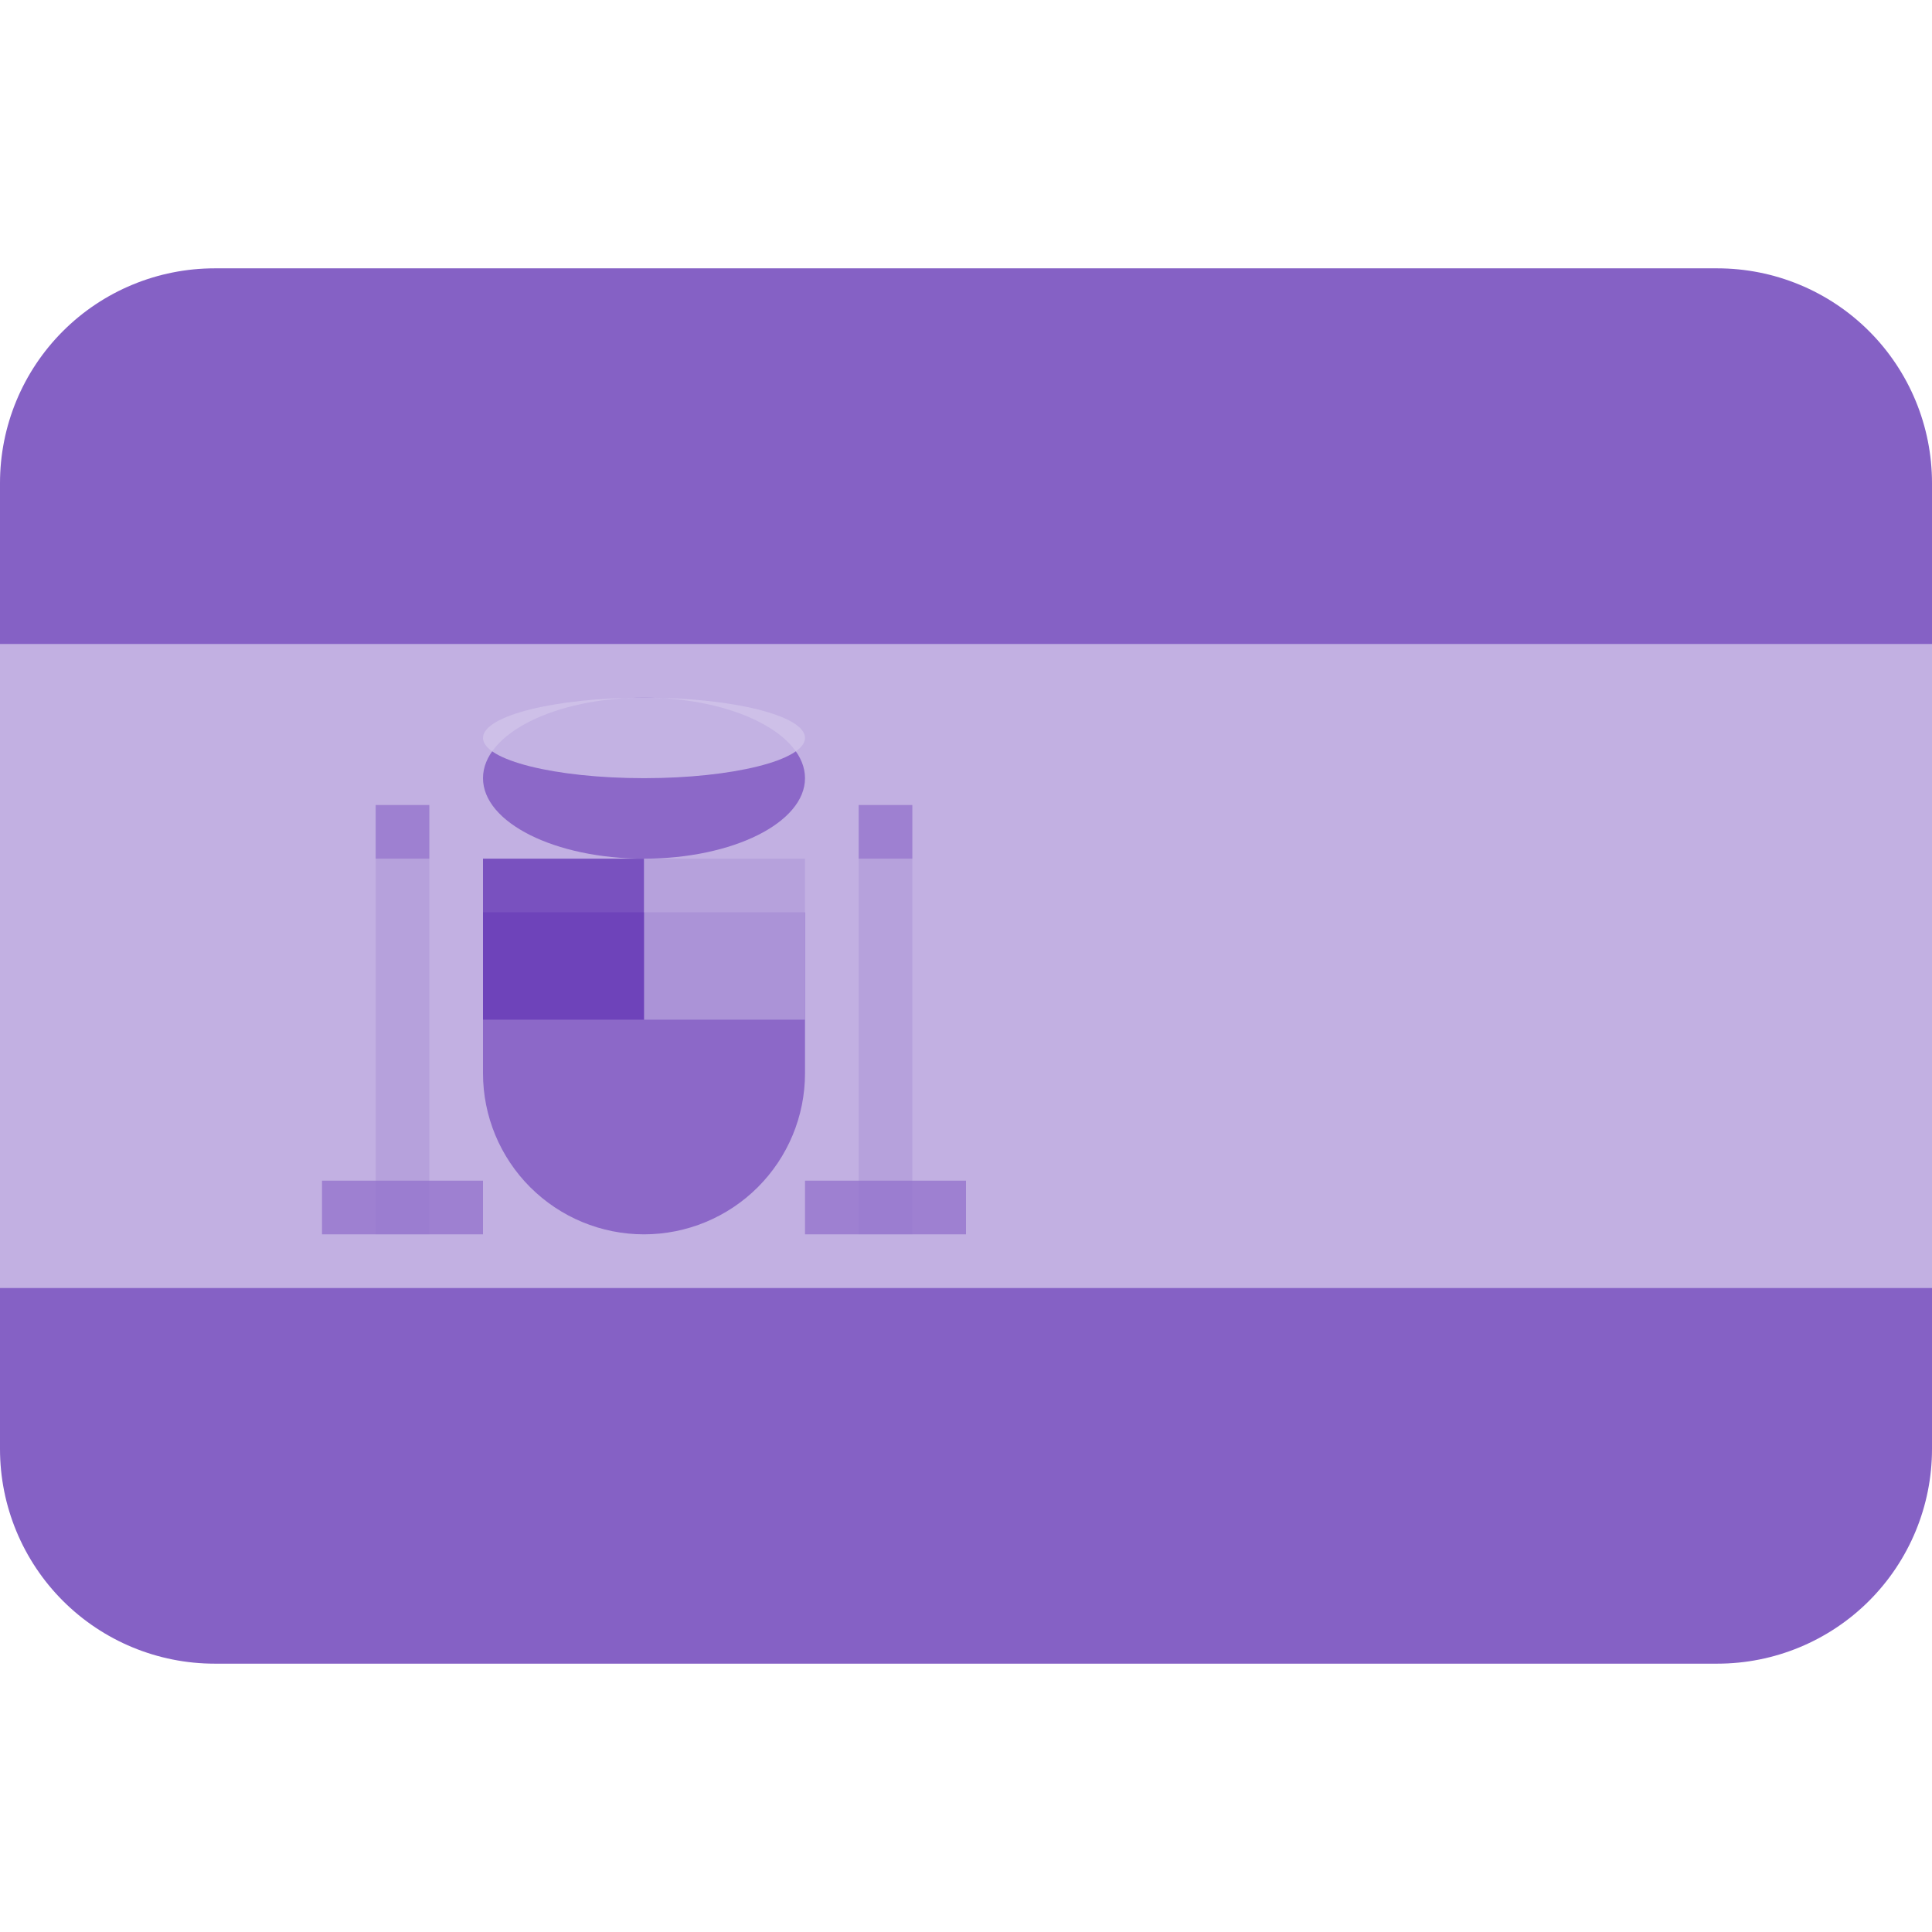 <svg width="100" height="100" viewBox="0 0 100 100" fill="none" xmlns="http://www.w3.org/2000/svg">
<path d="M100 75C100 77.947 98.829 80.773 96.746 82.857C94.662 84.941 91.836 86.111 88.889 86.111H11.111C8.164 86.111 5.338 84.941 3.254 82.857C1.171 80.773 0 77.947 0 75V25C0 22.053 1.171 19.227 3.254 17.143C5.338 15.059 8.164 13.889 11.111 13.889H88.889C91.836 13.889 94.662 15.059 96.746 17.143C98.829 19.227 100 22.053 100 25V75Z" fill="#673AB7" fill-opacity="0.8"/>
<path d="M0 33.333H100V66.667H0V33.333Z" fill="#D1C4E9" fill-opacity="0.8"/>
<path d="M25 47.222V55.556C25 57.766 25.878 59.885 27.441 61.448C29.004 63.011 31.123 63.889 33.333 63.889C35.544 63.889 37.663 63.011 39.226 61.448C40.789 59.885 41.667 57.766 41.667 55.556V47.222H25Z" fill="#7E57C2" fill-opacity="0.8"/>
<path d="M33.333 44.444H41.667V52.778H33.333V44.444Z" fill="#B39DDB" fill-opacity="0.8"/>
<path d="M25 44.444H33.333V52.778H25V44.444Z" fill="#673AB7" fill-opacity="0.8"/>
<path d="M33.333 44.444C37.936 44.444 41.667 42.579 41.667 40.278C41.667 37.977 37.936 36.111 33.333 36.111C28.731 36.111 25 37.977 25 40.278C25 42.579 28.731 44.444 33.333 44.444Z" fill="#7E57C2" fill-opacity="0.8"/>
<path d="M33.333 40.278C37.936 40.278 41.667 39.345 41.667 38.194C41.667 37.044 37.936 36.111 33.333 36.111C28.731 36.111 25 37.044 25 38.194C25 39.345 28.731 40.278 33.333 40.278Z" fill="#D1C4E9" fill-opacity="0.8"/>
<path d="M19.445 44.444H22.222V63.889H19.445V44.444ZM44.444 44.444H47.222V63.889H44.444V44.444Z" fill="#B39DDB" fill-opacity="0.8"/>
<path d="M16.667 61.111H25V63.889H16.667V61.111ZM41.667 61.111H50V63.889H41.667V61.111ZM19.444 41.667H22.222V44.444H19.444V41.667ZM44.444 41.667H47.222V44.444H44.444V41.667Z" fill="#9575CD" fill-opacity="0.8"/>
</svg>
